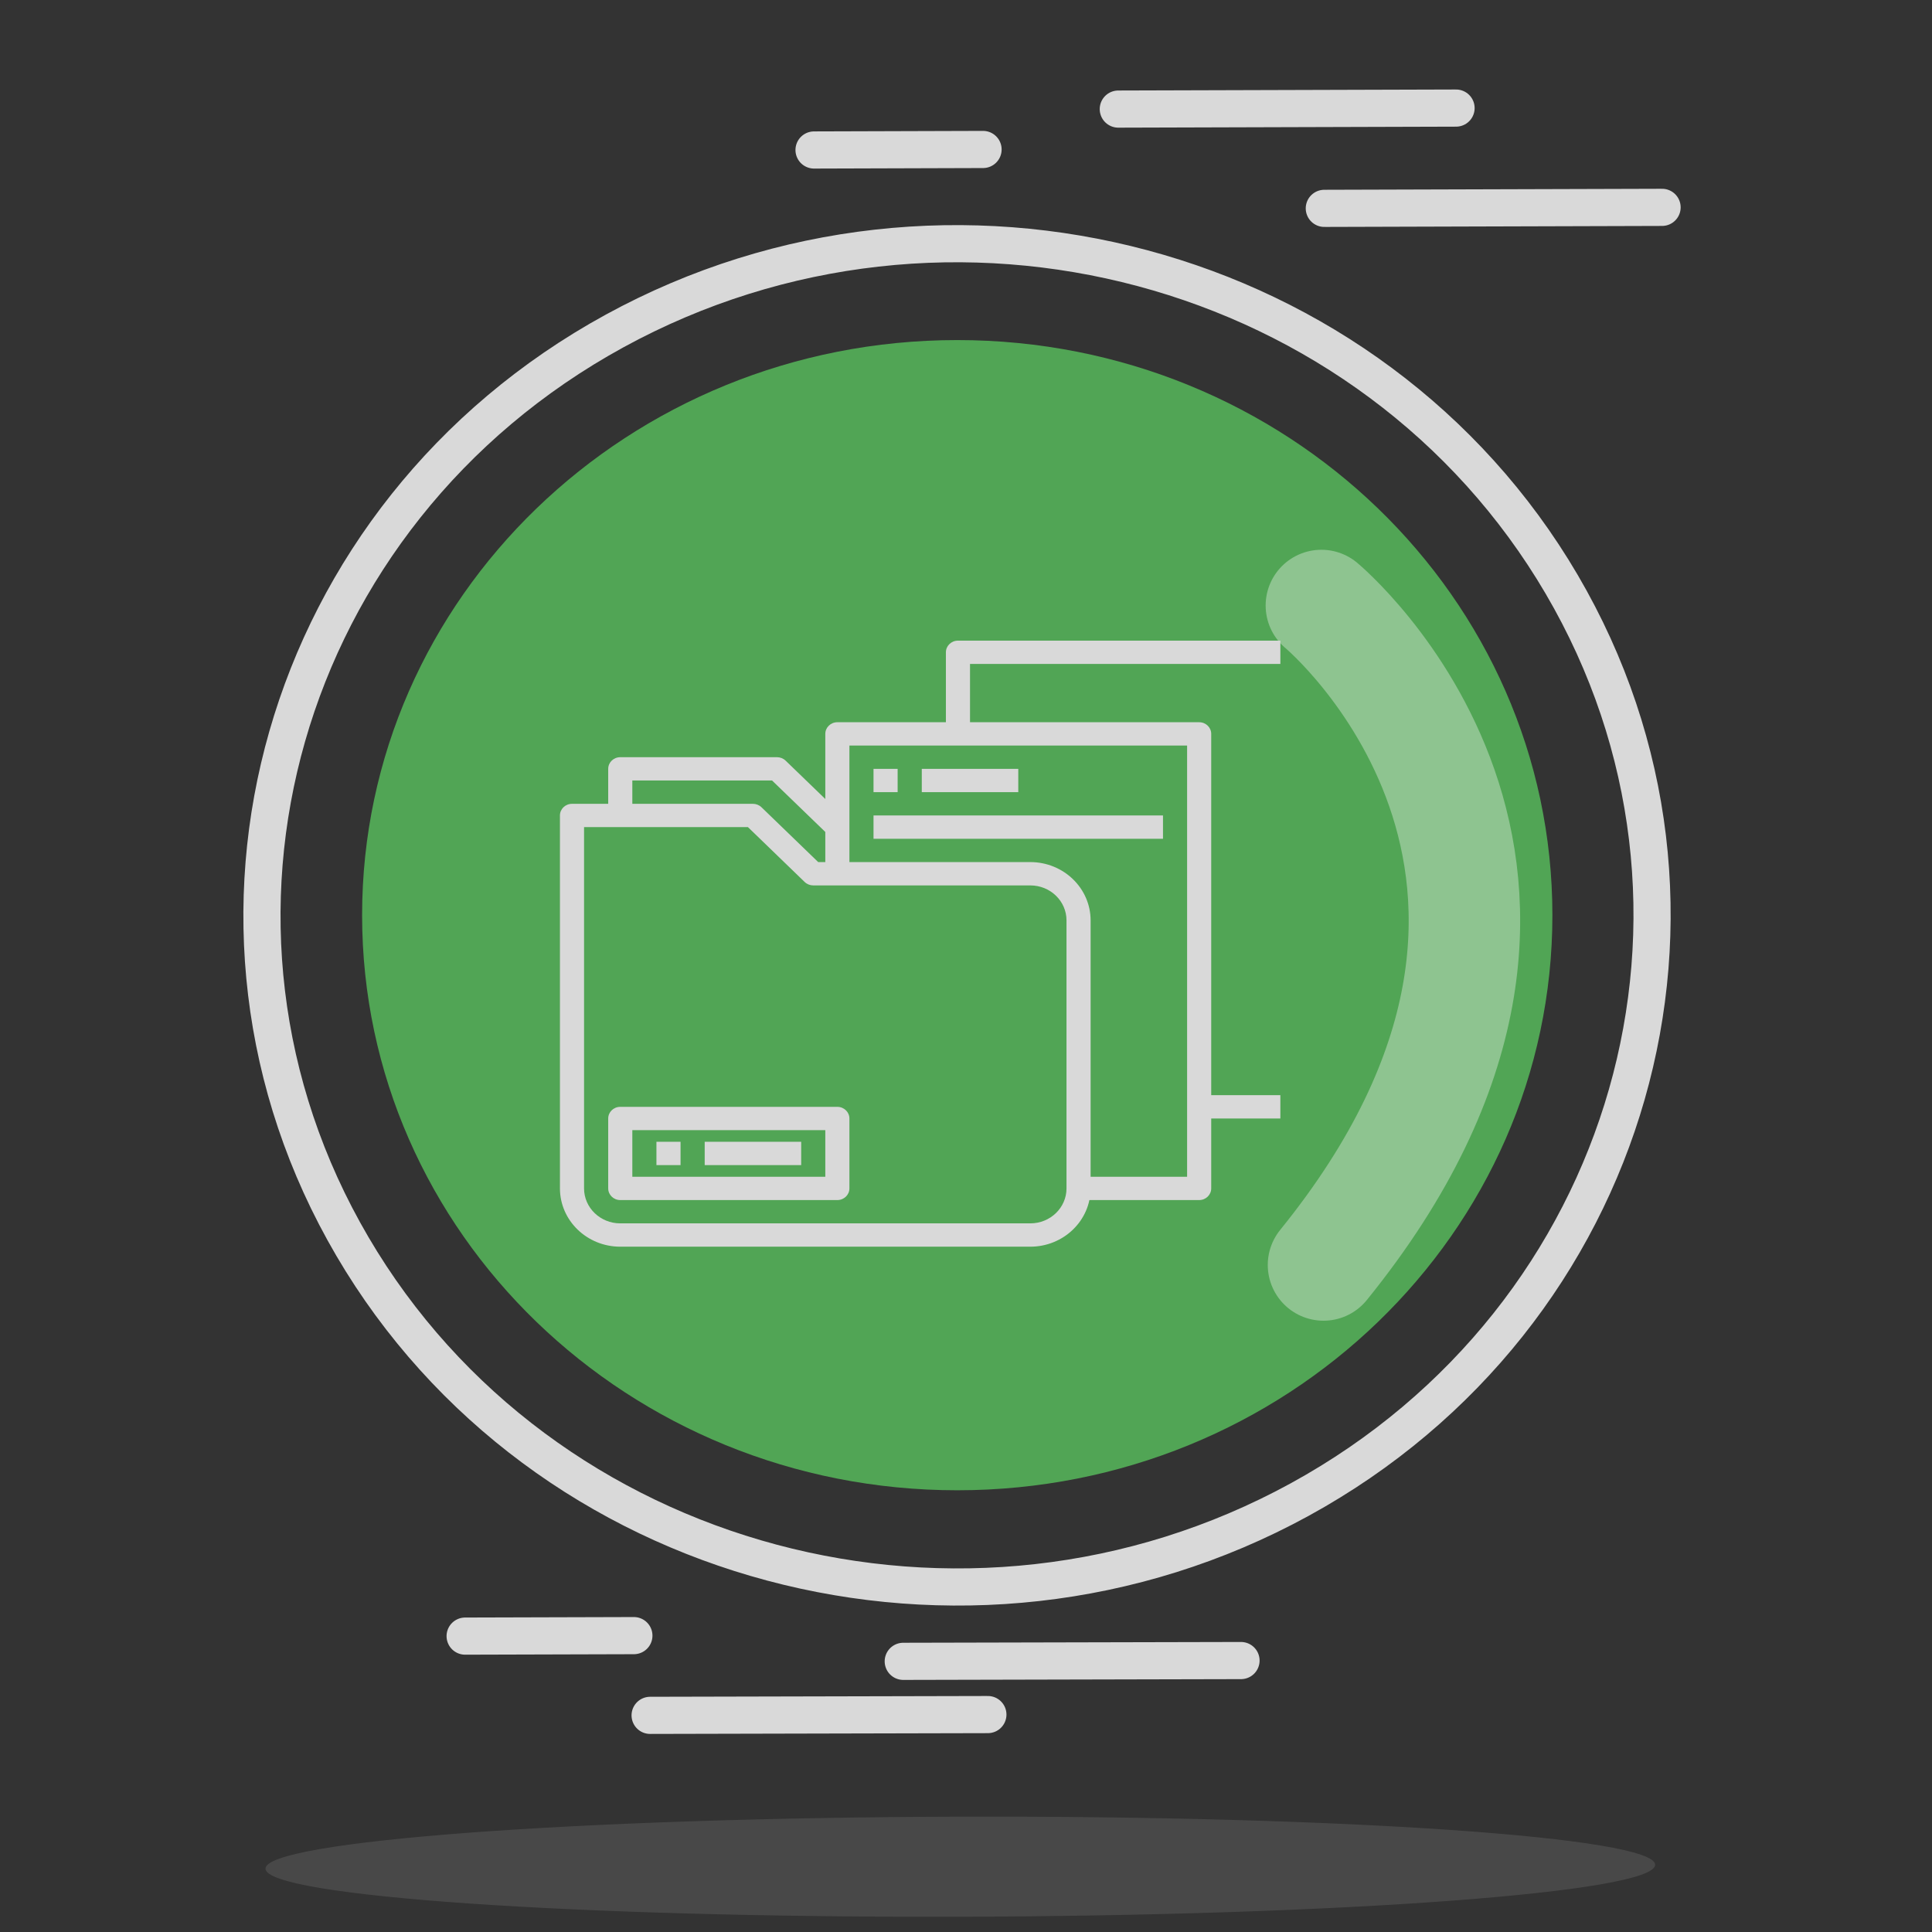 <svg width="52" height="52" viewBox="0 0 52 52" fill="none" xmlns="http://www.w3.org/2000/svg">
  <rect x="0" y="0" width="52" height="52" fill="#333333" stroke="none"/>
  <path
    d="M34.98 40.362C43.967 35.441 47.124 24.41 42.032 15.726C36.939 7.041 25.524 3.99 16.537 8.911C7.549 13.833 4.392 24.863 9.485 33.548C14.578 42.233 25.992 45.283 34.98 40.362Z"
    stroke="#D9D9D9" stroke-miterlimit="10" />
  <path
    d="M25.765 40.111C34.611 40.111 41.783 33.181 41.783 24.632C41.783 16.083 34.611 9.153 25.765 9.153C16.918 9.153 9.746 16.083 9.746 24.632C9.746 33.181 16.918 40.111 25.765 40.111Z"
    fill="#51A555" />
  <path d="M30.099 2.936L39.19 2.909" stroke="#D9D9D9" stroke-miterlimit="10"
    stroke-linecap="round" />
  <path d="M35.644 5.608L44.735 5.581" stroke="#D9D9D9" stroke-miterlimit="10"
    stroke-linecap="round" />
  <path d="M21.91 4.037L26.459 4.023" stroke="#D9D9D9" stroke-miterlimit="10"
    stroke-linecap="round" />
  <path d="M17.498 46.169L26.589 46.148" stroke="#D9D9D9" stroke-miterlimit="10"
    stroke-linecap="round" />
  <path d="M24.311 44.715L33.402 44.694" stroke="#D9D9D9" stroke-miterlimit="10"
    stroke-linecap="round" />
  <path d="M12.519 44.036L17.061 44.023" stroke="#D9D9D9" stroke-miterlimit="10"
    stroke-linecap="round" />
  <path opacity="0.35" d="M35.565 16.297C35.565 16.297 44.19 23.469 35.622 34.047"
    stroke="white" stroke-width="3" stroke-miterlimit="10" stroke-linecap="round" />
  <path opacity="0.13"
    d="M44.548 50.191C44.548 50.931 36.181 51.561 25.851 51.589C15.52 51.617 7.146 51.042 7.146 50.294C7.146 49.554 15.513 48.924 25.843 48.896C36.167 48.868 44.548 49.45 44.548 50.191Z"
    fill="#D9D9D9" />
  <g clip-path="url(#clip0_261_10038)">
    <g clip-path="url(#clip1_261_10038)">
      <path
        d="M27.731 33.555H16.694C15.798 33.554 15.072 32.852 15.071 31.986V21.948C15.071 21.775 15.216 21.635 15.396 21.635H20.265C20.351 21.635 20.434 21.668 20.495 21.727L22.022 23.203H27.731C28.627 23.204 29.353 23.906 29.354 24.772V31.986C29.353 32.852 28.627 33.554 27.731 33.555ZM15.72 22.262V31.986C15.72 32.506 16.157 32.927 16.694 32.927H27.731C28.269 32.927 28.705 32.506 28.705 31.986V24.772C28.705 24.252 28.269 23.831 27.731 23.831H21.888C21.802 23.831 21.719 23.798 21.658 23.739L20.131 22.262H15.72Z"
        fill="#D9D9D9" />
      <path
        d="M32.276 32.3H29.03V31.673H31.951V20.066H22.862V23.517H22.213V19.753C22.213 19.579 22.358 19.439 22.537 19.439H32.276C32.455 19.439 32.6 19.579 32.6 19.753V31.986C32.6 32.16 32.455 32.3 32.276 32.3Z"
        fill="#D9D9D9" />
      <path
        d="M35.522 30.104H32.276V29.477H35.197V17.87H26.108V19.753H25.459V17.557C25.459 17.384 25.604 17.243 25.783 17.243H35.522C35.701 17.243 35.846 17.384 35.846 17.557V29.791C35.846 29.964 35.701 30.104 35.522 30.104Z"
        fill="#D9D9D9" />
      <path d="M23.511 20.694H24.16V21.321H23.511V20.694Z" fill="#D9D9D9" />
      <path d="M24.81 20.694H27.407V21.321H24.81V20.694Z" fill="#D9D9D9" />
      <path d="M23.511 21.948H31.302V22.576H23.511V21.948Z" fill="#D9D9D9" />
      <path
        d="M22.537 32.3H16.694C16.515 32.3 16.37 32.16 16.37 31.986V30.104C16.37 29.931 16.515 29.791 16.694 29.791H22.537C22.717 29.791 22.862 29.931 22.862 30.104V31.986C22.862 32.16 22.717 32.3 22.537 32.3ZM17.019 31.673H22.213V30.418H17.019V31.673Z"
        fill="#D9D9D9" />
      <path d="M17.668 30.731H18.317V31.359H17.668V30.731Z" fill="#D9D9D9" />
      <path d="M18.967 30.731H21.564V31.359H18.967V30.731Z" fill="#D9D9D9" />
      <path
        d="M22.308 22.484L20.78 21.007H17.019V21.948H16.37V20.694C16.37 20.52 16.515 20.38 16.694 20.38H20.914C21 20.38 21.083 20.413 21.144 20.472L22.767 22.04L22.308 22.484Z"
        fill="#D9D9D9" />
    </g>
  </g>
  <defs>
    <clipPath id="clip0_261_10038">
      <rect width="20.775" height="20.076" fill="white" transform="translate(13.686 14.566)" />
    </clipPath>
    <clipPath id="clip1_261_10038">
      <rect width="20.775" height="16.312" fill="white" transform="translate(15.071 17.243)" />
    </clipPath>
  </defs>
</svg>